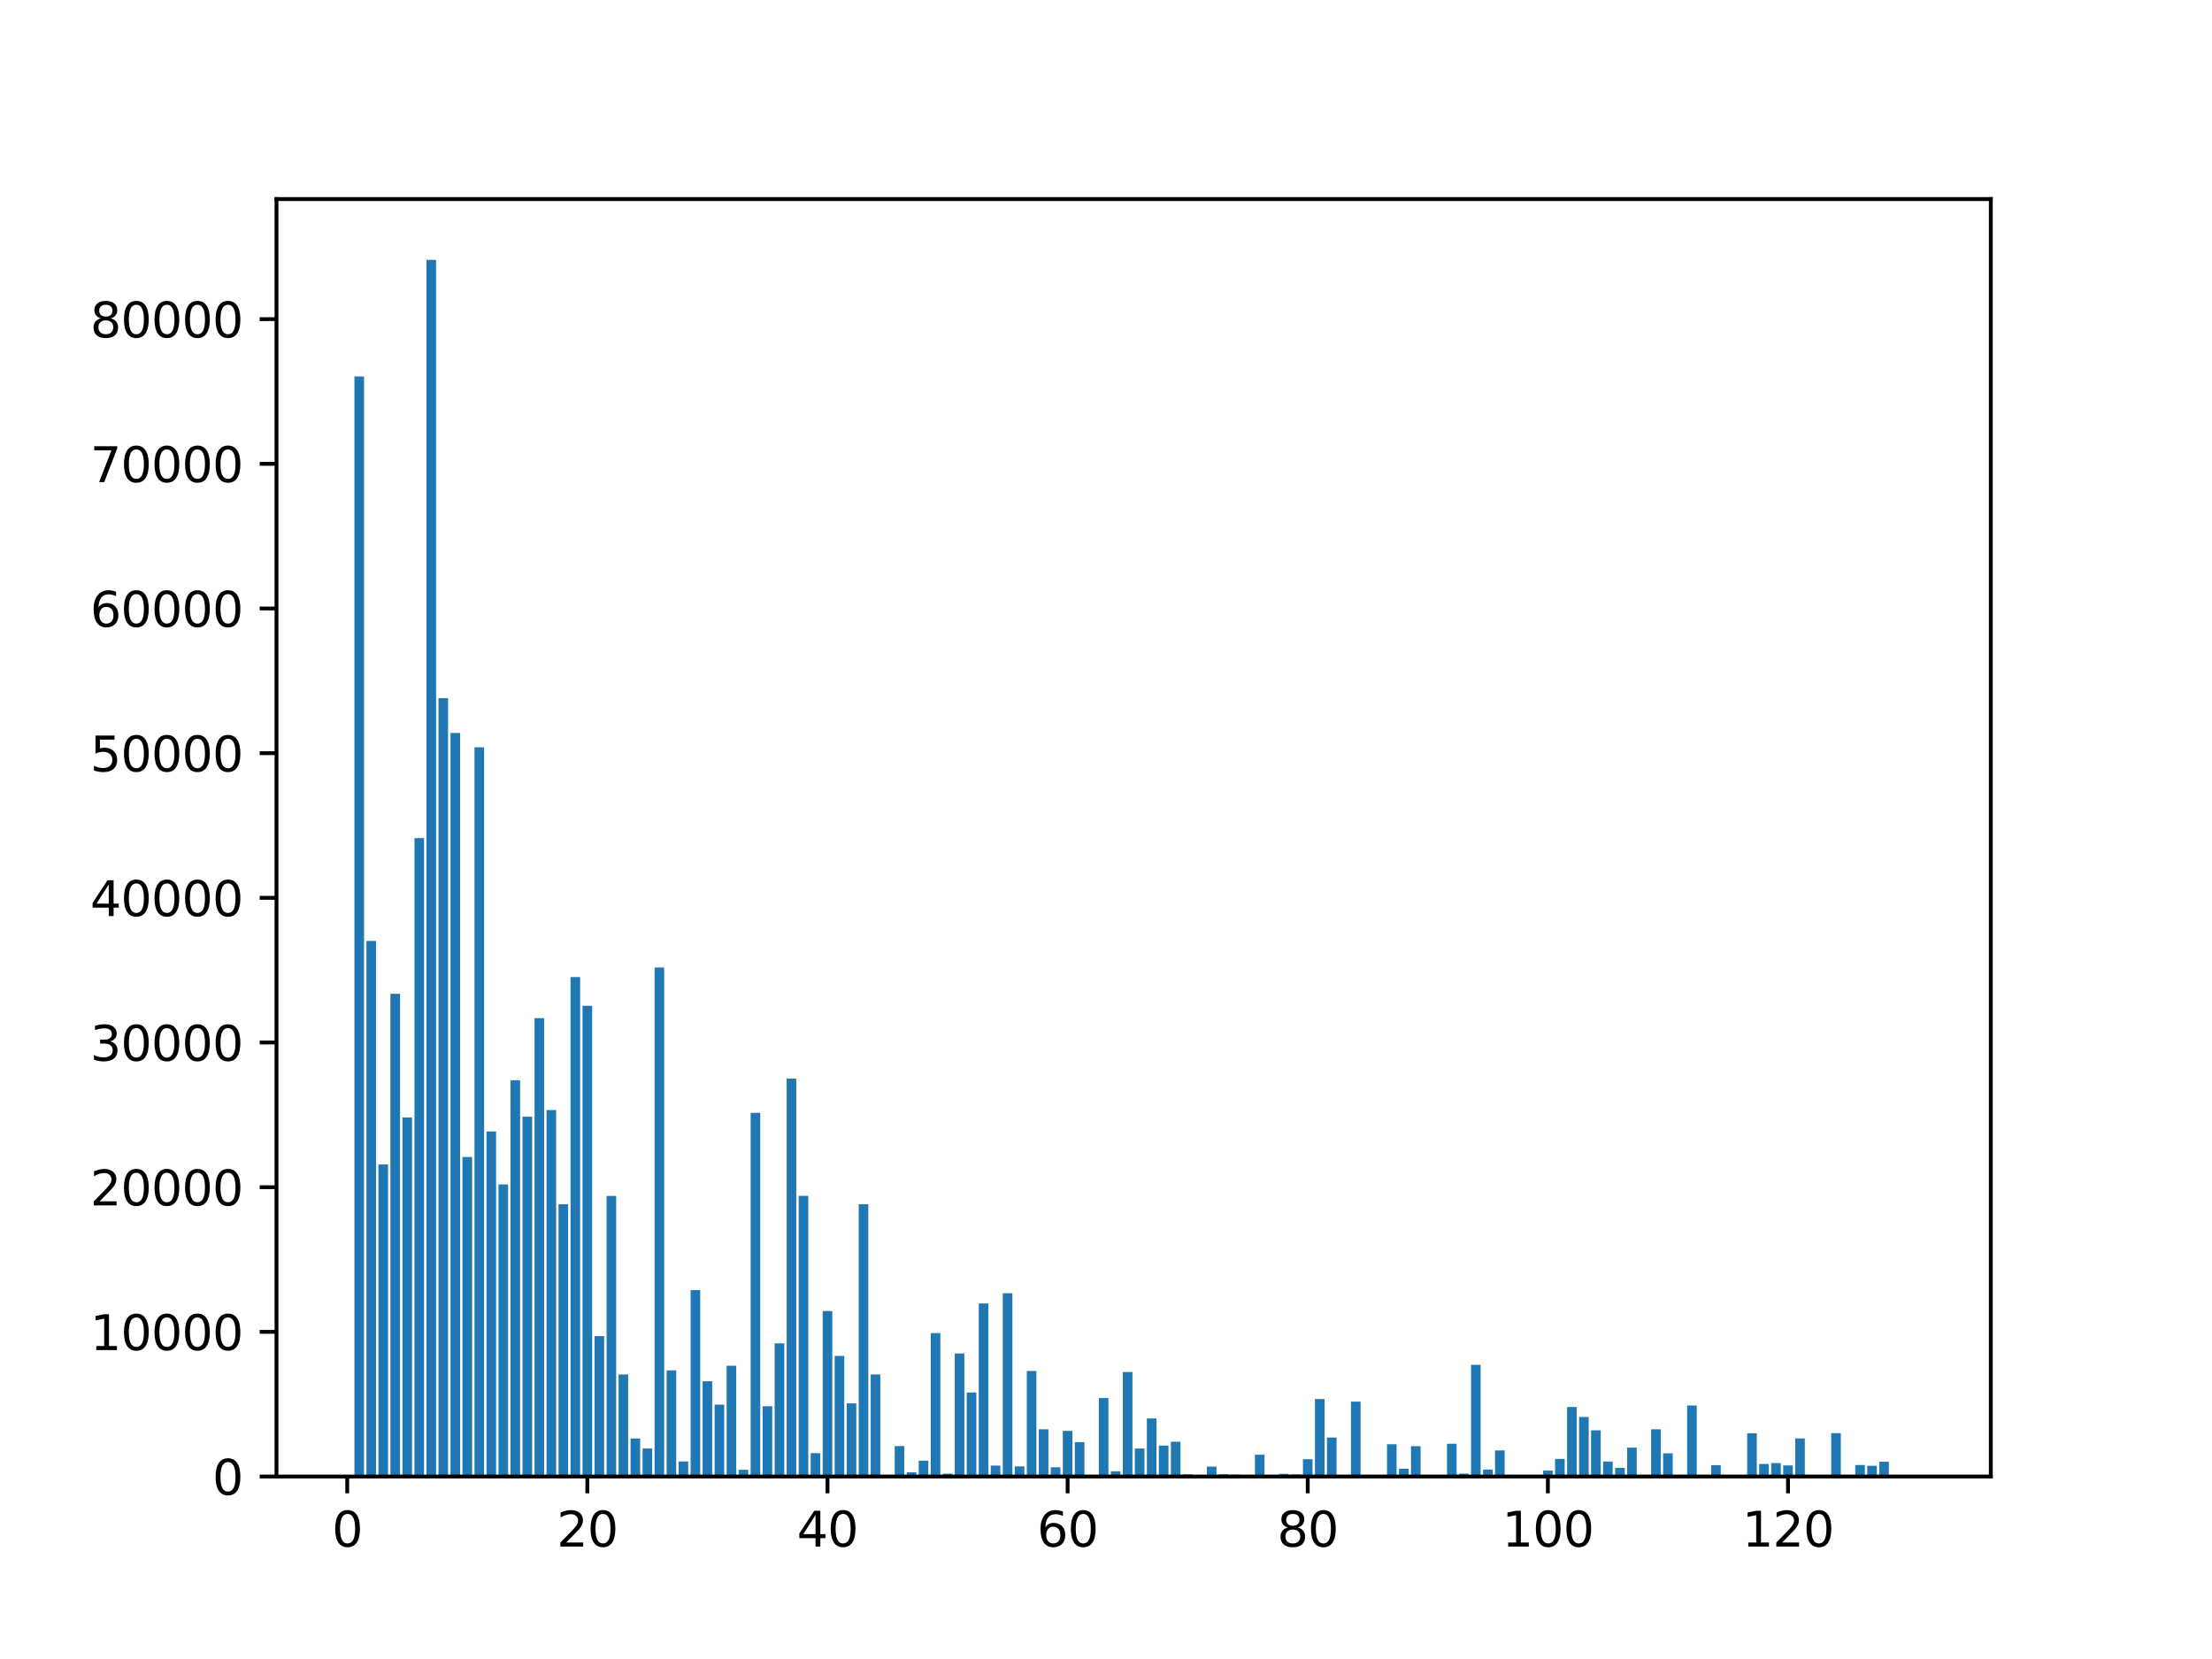 <?xml version="1.0" encoding="utf-8" standalone="no"?>
<!DOCTYPE svg PUBLIC "-//W3C//DTD SVG 1.1//EN"
  "http://www.w3.org/Graphics/SVG/1.1/DTD/svg11.dtd">
<svg xmlns:xlink="http://www.w3.org/1999/xlink" width="460.8pt" height="345.6pt" viewBox="0 0 460.8 345.6" xmlns="http://www.w3.org/2000/svg" version="1.1">
 <defs>
  <style type="text/css">*{stroke-linejoin: round; stroke-linecap: butt}</style>
 </defs>
 <g id="figure_1">
  <g id="patch_1">
   <path d="M 0 345.6 
L 460.8 345.6 
L 460.8 0 
L 0 0 
z
" style="fill: #ffffff"/>
  </g>
  <g id="axes_1">
   <g id="patch_2">
    <path d="M 57.6 307.584 
L 414.72 307.584 
L 414.72 41.472 
L 57.6 41.472 
z
" style="fill: #ffffff"/>
   </g>
   <g id="patch_3">
    <path d="M 73.833 307.584 
L 75.834 307.584 
L 75.834 78.434 
L 73.833 78.434 
z
" clip-path="url(#pfc7aa15d29)" style="fill: #1f77b4"/>
   </g>
   <g id="patch_4">
    <path d="M 76.334 307.584 
L 78.335 307.584 
L 78.335 196.017 
L 76.334 196.017 
z
" clip-path="url(#pfc7aa15d29)" style="fill: #1f77b4"/>
   </g>
   <g id="patch_5">
    <path d="M 78.835 307.584 
L 80.836 307.584 
L 80.836 242.579 
L 78.835 242.579 
z
" clip-path="url(#pfc7aa15d29)" style="fill: #1f77b4"/>
   </g>
   <g id="patch_6">
    <path d="M 81.336 307.584 
L 83.337 307.584 
L 83.337 207.026 
L 81.336 207.026 
z
" clip-path="url(#pfc7aa15d29)" style="fill: #1f77b4"/>
   </g>
   <g id="patch_7">
    <path d="M 83.837 307.584 
L 85.838 307.584 
L 85.838 232.793 
L 83.837 232.793 
z
" clip-path="url(#pfc7aa15d29)" style="fill: #1f77b4"/>
   </g>
   <g id="patch_8">
    <path d="M 86.339 307.584 
L 88.34 307.584 
L 88.34 174.586 
L 86.339 174.586 
z
" clip-path="url(#pfc7aa15d29)" style="fill: #1f77b4"/>
   </g>
   <g id="patch_9">
    <path d="M 88.84 307.584 
L 90.841 307.584 
L 90.841 54.144 
L 88.84 54.144 
z
" clip-path="url(#pfc7aa15d29)" style="fill: #1f77b4"/>
   </g>
   <g id="patch_10">
    <path d="M 91.341 307.584 
L 93.342 307.584 
L 93.342 145.435 
L 91.341 145.435 
z
" clip-path="url(#pfc7aa15d29)" style="fill: #1f77b4"/>
   </g>
   <g id="patch_11">
    <path d="M 93.842 307.584 
L 95.843 307.584 
L 95.843 152.686 
L 93.842 152.686 
z
" clip-path="url(#pfc7aa15d29)" style="fill: #1f77b4"/>
   </g>
   <g id="patch_12">
    <path d="M 96.343 307.584 
L 98.344 307.584 
L 98.344 241.02 
L 96.343 241.02 
z
" clip-path="url(#pfc7aa15d29)" style="fill: #1f77b4"/>
   </g>
   <g id="patch_13">
    <path d="M 98.845 307.584 
L 100.846 307.584 
L 100.846 155.676 
L 98.845 155.676 
z
" clip-path="url(#pfc7aa15d29)" style="fill: #1f77b4"/>
   </g>
   <g id="patch_14">
    <path d="M 101.346 307.584 
L 103.347 307.584 
L 103.347 235.71 
L 101.346 235.71 
z
" clip-path="url(#pfc7aa15d29)" style="fill: #1f77b4"/>
   </g>
   <g id="patch_15">
    <path d="M 103.847 307.584 
L 105.848 307.584 
L 105.848 246.74 
L 103.847 246.74 
z
" clip-path="url(#pfc7aa15d29)" style="fill: #1f77b4"/>
   </g>
   <g id="patch_16">
    <path d="M 106.348 307.584 
L 108.349 307.584 
L 108.349 225.036 
L 106.348 225.036 
z
" clip-path="url(#pfc7aa15d29)" style="fill: #1f77b4"/>
   </g>
   <g id="patch_17">
    <path d="M 108.849 307.584 
L 110.85 307.584 
L 110.85 232.618 
L 108.849 232.618 
z
" clip-path="url(#pfc7aa15d29)" style="fill: #1f77b4"/>
   </g>
   <g id="patch_18">
    <path d="M 111.351 307.584 
L 113.352 307.584 
L 113.352 212.104 
L 111.351 212.104 
z
" clip-path="url(#pfc7aa15d29)" style="fill: #1f77b4"/>
   </g>
   <g id="patch_19">
    <path d="M 113.852 307.584 
L 115.853 307.584 
L 115.853 231.25 
L 113.852 231.25 
z
" clip-path="url(#pfc7aa15d29)" style="fill: #1f77b4"/>
   </g>
   <g id="patch_20">
    <path d="M 116.353 307.584 
L 118.354 307.584 
L 118.354 250.869 
L 116.353 250.869 
z
" clip-path="url(#pfc7aa15d29)" style="fill: #1f77b4"/>
   </g>
   <g id="patch_21">
    <path d="M 118.854 307.584 
L 120.855 307.584 
L 120.855 203.533 
L 118.854 203.533 
z
" clip-path="url(#pfc7aa15d29)" style="fill: #1f77b4"/>
   </g>
   <g id="patch_22">
    <path d="M 121.355 307.584 
L 123.356 307.584 
L 123.356 209.527 
L 121.355 209.527 
z
" clip-path="url(#pfc7aa15d29)" style="fill: #1f77b4"/>
   </g>
   <g id="patch_23">
    <path d="M 123.857 307.584 
L 125.857 307.584 
L 125.857 278.333 
L 123.857 278.333 
z
" clip-path="url(#pfc7aa15d29)" style="fill: #1f77b4"/>
   </g>
   <g id="patch_24">
    <path d="M 126.358 307.584 
L 128.359 307.584 
L 128.359 249.136 
L 126.358 249.136 
z
" clip-path="url(#pfc7aa15d29)" style="fill: #1f77b4"/>
   </g>
   <g id="patch_25">
    <path d="M 128.859 307.584 
L 130.86 307.584 
L 130.86 286.337 
L 128.859 286.337 
z
" clip-path="url(#pfc7aa15d29)" style="fill: #1f77b4"/>
   </g>
   <g id="patch_26">
    <path d="M 131.36 307.584 
L 133.361 307.584 
L 133.361 299.664 
L 131.36 299.664 
z
" clip-path="url(#pfc7aa15d29)" style="fill: #1f77b4"/>
   </g>
   <g id="patch_27">
    <path d="M 133.861 307.584 
L 135.862 307.584 
L 135.862 301.746 
L 133.861 301.746 
z
" clip-path="url(#pfc7aa15d29)" style="fill: #1f77b4"/>
   </g>
   <g id="patch_28">
    <path d="M 136.362 307.584 
L 138.363 307.584 
L 138.363 201.547 
L 136.362 201.547 
z
" clip-path="url(#pfc7aa15d29)" style="fill: #1f77b4"/>
   </g>
   <g id="patch_29">
    <path d="M 138.864 307.584 
L 140.865 307.584 
L 140.865 285.476 
L 138.864 285.476 
z
" clip-path="url(#pfc7aa15d29)" style="fill: #1f77b4"/>
   </g>
   <g id="patch_30">
    <path d="M 141.365 307.584 
L 143.366 307.584 
L 143.366 304.447 
L 141.365 304.447 
z
" clip-path="url(#pfc7aa15d29)" style="fill: #1f77b4"/>
   </g>
   <g id="patch_31">
    <path d="M 143.866 307.584 
L 145.867 307.584 
L 145.867 268.756 
L 143.866 268.756 
z
" clip-path="url(#pfc7aa15d29)" style="fill: #1f77b4"/>
   </g>
   <g id="patch_32">
    <path d="M 146.367 307.584 
L 148.368 307.584 
L 148.368 287.742 
L 146.367 287.742 
z
" clip-path="url(#pfc7aa15d29)" style="fill: #1f77b4"/>
   </g>
   <g id="patch_33">
    <path d="M 148.868 307.584 
L 150.869 307.584 
L 150.869 292.609 
L 148.868 292.609 
z
" clip-path="url(#pfc7aa15d29)" style="fill: #1f77b4"/>
   </g>
   <g id="patch_34">
    <path d="M 151.37 307.584 
L 153.371 307.584 
L 153.371 284.505 
L 151.37 284.505 
z
" clip-path="url(#pfc7aa15d29)" style="fill: #1f77b4"/>
   </g>
   <g id="patch_35">
    <path d="M 153.871 307.584 
L 155.872 307.584 
L 155.872 306.192 
L 153.871 306.192 
z
" clip-path="url(#pfc7aa15d29)" style="fill: #1f77b4"/>
   </g>
   <g id="patch_36">
    <path d="M 156.372 307.584 
L 158.373 307.584 
L 158.373 231.82 
L 156.372 231.82 
z
" clip-path="url(#pfc7aa15d29)" style="fill: #1f77b4"/>
   </g>
   <g id="patch_37">
    <path d="M 158.873 307.584 
L 160.874 307.584 
L 160.874 292.943 
L 158.873 292.943 
z
" clip-path="url(#pfc7aa15d29)" style="fill: #1f77b4"/>
   </g>
   <g id="patch_38">
    <path d="M 161.374 307.584 
L 163.375 307.584 
L 163.375 279.852 
L 161.374 279.852 
z
" clip-path="url(#pfc7aa15d29)" style="fill: #1f77b4"/>
   </g>
   <g id="patch_39">
    <path d="M 163.876 307.584 
L 165.877 307.584 
L 165.877 224.701 
L 163.876 224.701 
z
" clip-path="url(#pfc7aa15d29)" style="fill: #1f77b4"/>
   </g>
   <g id="patch_40">
    <path d="M 166.377 307.584 
L 168.378 307.584 
L 168.378 249.118 
L 166.377 249.118 
z
" clip-path="url(#pfc7aa15d29)" style="fill: #1f77b4"/>
   </g>
   <g id="patch_41">
    <path d="M 168.878 307.584 
L 170.879 307.584 
L 170.879 302.72 
L 168.878 302.72 
z
" clip-path="url(#pfc7aa15d29)" style="fill: #1f77b4"/>
   </g>
   <g id="patch_42">
    <path d="M 171.379 307.584 
L 173.38 307.584 
L 173.38 273.11 
L 171.379 273.11 
z
" clip-path="url(#pfc7aa15d29)" style="fill: #1f77b4"/>
   </g>
   <g id="patch_43">
    <path d="M 173.88 307.584 
L 175.881 307.584 
L 175.881 282.459 
L 173.88 282.459 
z
" clip-path="url(#pfc7aa15d29)" style="fill: #1f77b4"/>
   </g>
   <g id="patch_44">
    <path d="M 176.382 307.584 
L 178.382 307.584 
L 178.382 292.362 
L 176.382 292.362 
z
" clip-path="url(#pfc7aa15d29)" style="fill: #1f77b4"/>
   </g>
   <g id="patch_45">
    <path d="M 178.883 307.584 
L 180.884 307.584 
L 180.884 250.869 
L 178.883 250.869 
z
" clip-path="url(#pfc7aa15d29)" style="fill: #1f77b4"/>
   </g>
   <g id="patch_46">
    <path d="M 181.384 307.584 
L 183.385 307.584 
L 183.385 286.322 
L 181.384 286.322 
z
" clip-path="url(#pfc7aa15d29)" style="fill: #1f77b4"/>
   </g>
   <g id="patch_47">
    <path d="M 183.885 307.584 
L 185.886 307.584 
L 185.886 307.584 
L 183.885 307.584 
z
" clip-path="url(#pfc7aa15d29)" style="fill: #1f77b4"/>
   </g>
   <g id="patch_48">
    <path d="M 186.386 307.584 
L 188.387 307.584 
L 188.387 301.234 
L 186.386 301.234 
z
" clip-path="url(#pfc7aa15d29)" style="fill: #1f77b4"/>
   </g>
   <g id="patch_49">
    <path d="M 188.887 307.584 
L 190.888 307.584 
L 190.888 306.701 
L 188.887 306.701 
z
" clip-path="url(#pfc7aa15d29)" style="fill: #1f77b4"/>
   </g>
   <g id="patch_50">
    <path d="M 191.389 307.584 
L 193.39 307.584 
L 193.39 304.29 
L 191.389 304.29 
z
" clip-path="url(#pfc7aa15d29)" style="fill: #1f77b4"/>
   </g>
   <g id="patch_51">
    <path d="M 193.89 307.584 
L 195.891 307.584 
L 195.891 277.715 
L 193.89 277.715 
z
" clip-path="url(#pfc7aa15d29)" style="fill: #1f77b4"/>
   </g>
   <g id="patch_52">
    <path d="M 196.391 307.584 
L 198.392 307.584 
L 198.392 306.993 
L 196.391 306.993 
z
" clip-path="url(#pfc7aa15d29)" style="fill: #1f77b4"/>
   </g>
   <g id="patch_53">
    <path d="M 198.892 307.584 
L 200.893 307.584 
L 200.893 281.952 
L 198.892 281.952 
z
" clip-path="url(#pfc7aa15d29)" style="fill: #1f77b4"/>
   </g>
   <g id="patch_54">
    <path d="M 201.393 307.584 
L 203.394 307.584 
L 203.394 290.089 
L 201.393 290.089 
z
" clip-path="url(#pfc7aa15d29)" style="fill: #1f77b4"/>
   </g>
   <g id="patch_55">
    <path d="M 203.895 307.584 
L 205.896 307.584 
L 205.896 271.534 
L 203.895 271.534 
z
" clip-path="url(#pfc7aa15d29)" style="fill: #1f77b4"/>
   </g>
   <g id="patch_56">
    <path d="M 206.396 307.584 
L 208.397 307.584 
L 208.397 305.309 
L 206.396 305.309 
z
" clip-path="url(#pfc7aa15d29)" style="fill: #1f77b4"/>
   </g>
   <g id="patch_57">
    <path d="M 208.897 307.584 
L 210.898 307.584 
L 210.898 269.403 
L 208.897 269.403 
z
" clip-path="url(#pfc7aa15d29)" style="fill: #1f77b4"/>
   </g>
   <g id="patch_58">
    <path d="M 211.398 307.584 
L 213.399 307.584 
L 213.399 305.477 
L 211.398 305.477 
z
" clip-path="url(#pfc7aa15d29)" style="fill: #1f77b4"/>
   </g>
   <g id="patch_59">
    <path d="M 213.899 307.584 
L 215.9 307.584 
L 215.9 285.602 
L 213.899 285.602 
z
" clip-path="url(#pfc7aa15d29)" style="fill: #1f77b4"/>
   </g>
   <g id="patch_60">
    <path d="M 216.401 307.584 
L 218.402 307.584 
L 218.402 297.747 
L 216.401 297.747 
z
" clip-path="url(#pfc7aa15d29)" style="fill: #1f77b4"/>
   </g>
   <g id="patch_61">
    <path d="M 218.902 307.584 
L 220.903 307.584 
L 220.903 305.664 
L 218.902 305.664 
z
" clip-path="url(#pfc7aa15d29)" style="fill: #1f77b4"/>
   </g>
   <g id="patch_62">
    <path d="M 221.403 307.584 
L 223.404 307.584 
L 223.404 298.085 
L 221.403 298.085 
z
" clip-path="url(#pfc7aa15d29)" style="fill: #1f77b4"/>
   </g>
   <g id="patch_63">
    <path d="M 223.904 307.584 
L 225.905 307.584 
L 225.905 300.432 
L 223.904 300.432 
z
" clip-path="url(#pfc7aa15d29)" style="fill: #1f77b4"/>
   </g>
   <g id="patch_64">
    <path d="M 226.405 307.584 
L 228.406 307.584 
L 228.406 307.584 
L 226.405 307.584 
z
" clip-path="url(#pfc7aa15d29)" style="fill: #1f77b4"/>
   </g>
   <g id="patch_65">
    <path d="M 228.907 307.584 
L 230.907 307.584 
L 230.907 291.241 
L 228.907 291.241 
z
" clip-path="url(#pfc7aa15d29)" style="fill: #1f77b4"/>
   </g>
   <g id="patch_66">
    <path d="M 231.408 307.584 
L 233.409 307.584 
L 233.409 306.49 
L 231.408 306.49 
z
" clip-path="url(#pfc7aa15d29)" style="fill: #1f77b4"/>
   </g>
   <g id="patch_67">
    <path d="M 233.909 307.584 
L 235.91 307.584 
L 235.91 285.819 
L 233.909 285.819 
z
" clip-path="url(#pfc7aa15d29)" style="fill: #1f77b4"/>
   </g>
   <g id="patch_68">
    <path d="M 236.41 307.584 
L 238.411 307.584 
L 238.411 301.762 
L 236.41 301.762 
z
" clip-path="url(#pfc7aa15d29)" style="fill: #1f77b4"/>
   </g>
   <g id="patch_69">
    <path d="M 238.911 307.584 
L 240.912 307.584 
L 240.912 295.484 
L 238.911 295.484 
z
" clip-path="url(#pfc7aa15d29)" style="fill: #1f77b4"/>
   </g>
   <g id="patch_70">
    <path d="M 241.412 307.584 
L 243.413 307.584 
L 243.413 301.144 
L 241.412 301.144 
z
" clip-path="url(#pfc7aa15d29)" style="fill: #1f77b4"/>
   </g>
   <g id="patch_71">
    <path d="M 243.914 307.584 
L 245.915 307.584 
L 245.915 300.342 
L 243.914 300.342 
z
" clip-path="url(#pfc7aa15d29)" style="fill: #1f77b4"/>
   </g>
   <g id="patch_72">
    <path d="M 246.415 307.584 
L 248.416 307.584 
L 248.416 307.144 
L 246.415 307.144 
z
" clip-path="url(#pfc7aa15d29)" style="fill: #1f77b4"/>
   </g>
   <g id="patch_73">
    <path d="M 248.916 307.584 
L 250.917 307.584 
L 250.917 307.584 
L 248.916 307.584 
z
" clip-path="url(#pfc7aa15d29)" style="fill: #1f77b4"/>
   </g>
   <g id="patch_74">
    <path d="M 251.417 307.584 
L 253.418 307.584 
L 253.418 305.511 
L 251.417 305.511 
z
" clip-path="url(#pfc7aa15d29)" style="fill: #1f77b4"/>
   </g>
   <g id="patch_75">
    <path d="M 253.918 307.584 
L 255.919 307.584 
L 255.919 307.129 
L 253.918 307.129 
z
" clip-path="url(#pfc7aa15d29)" style="fill: #1f77b4"/>
   </g>
   <g id="patch_76">
    <path d="M 256.42 307.584 
L 258.421 307.584 
L 258.421 307.198 
L 256.42 307.198 
z
" clip-path="url(#pfc7aa15d29)" style="fill: #1f77b4"/>
   </g>
   <g id="patch_77">
    <path d="M 258.921 307.584 
L 260.922 307.584 
L 260.922 307.584 
L 258.921 307.584 
z
" clip-path="url(#pfc7aa15d29)" style="fill: #1f77b4"/>
   </g>
   <g id="patch_78">
    <path d="M 261.422 307.584 
L 263.423 307.584 
L 263.423 303.051 
L 261.422 303.051 
z
" clip-path="url(#pfc7aa15d29)" style="fill: #1f77b4"/>
   </g>
   <g id="patch_79">
    <path d="M 263.923 307.584 
L 265.924 307.584 
L 265.924 307.584 
L 263.923 307.584 
z
" clip-path="url(#pfc7aa15d29)" style="fill: #1f77b4"/>
   </g>
   <g id="patch_80">
    <path d="M 266.424 307.584 
L 268.425 307.584 
L 268.425 307.026 
L 266.424 307.026 
z
" clip-path="url(#pfc7aa15d29)" style="fill: #1f77b4"/>
   </g>
   <g id="patch_81">
    <path d="M 268.926 307.584 
L 270.927 307.584 
L 270.927 307.168 
L 268.926 307.168 
z
" clip-path="url(#pfc7aa15d29)" style="fill: #1f77b4"/>
   </g>
   <g id="patch_82">
    <path d="M 271.427 307.584 
L 273.428 307.584 
L 273.428 303.986 
L 271.427 303.986 
z
" clip-path="url(#pfc7aa15d29)" style="fill: #1f77b4"/>
   </g>
   <g id="patch_83">
    <path d="M 273.928 307.584 
L 275.929 307.584 
L 275.929 291.443 
L 273.928 291.443 
z
" clip-path="url(#pfc7aa15d29)" style="fill: #1f77b4"/>
   </g>
   <g id="patch_84">
    <path d="M 276.429 307.584 
L 278.43 307.584 
L 278.43 299.456 
L 276.429 299.456 
z
" clip-path="url(#pfc7aa15d29)" style="fill: #1f77b4"/>
   </g>
   <g id="patch_85">
    <path d="M 278.93 307.584 
L 280.931 307.584 
L 280.931 307.584 
L 278.93 307.584 
z
" clip-path="url(#pfc7aa15d29)" style="fill: #1f77b4"/>
   </g>
   <g id="patch_86">
    <path d="M 281.432 307.584 
L 283.433 307.584 
L 283.433 291.991 
L 281.432 291.991 
z
" clip-path="url(#pfc7aa15d29)" style="fill: #1f77b4"/>
   </g>
   <g id="patch_87">
    <path d="M 283.933 307.584 
L 285.934 307.584 
L 285.934 307.584 
L 283.933 307.584 
z
" clip-path="url(#pfc7aa15d29)" style="fill: #1f77b4"/>
   </g>
   <g id="patch_88">
    <path d="M 286.434 307.584 
L 288.435 307.584 
L 288.435 307.382 
L 286.434 307.382 
z
" clip-path="url(#pfc7aa15d29)" style="fill: #1f77b4"/>
   </g>
   <g id="patch_89">
    <path d="M 288.935 307.584 
L 290.936 307.584 
L 290.936 300.863 
L 288.935 300.863 
z
" clip-path="url(#pfc7aa15d29)" style="fill: #1f77b4"/>
   </g>
   <g id="patch_90">
    <path d="M 291.436 307.584 
L 293.437 307.584 
L 293.437 305.975 
L 291.436 305.975 
z
" clip-path="url(#pfc7aa15d29)" style="fill: #1f77b4"/>
   </g>
   <g id="patch_91">
    <path d="M 293.938 307.584 
L 295.938 307.584 
L 295.938 301.261 
L 293.938 301.261 
z
" clip-path="url(#pfc7aa15d29)" style="fill: #1f77b4"/>
   </g>
   <g id="patch_92">
    <path d="M 296.439 307.584 
L 298.44 307.584 
L 298.44 307.584 
L 296.439 307.584 
z
" clip-path="url(#pfc7aa15d29)" style="fill: #1f77b4"/>
   </g>
   <g id="patch_93">
    <path d="M 298.94 307.584 
L 300.941 307.584 
L 300.941 307.584 
L 298.94 307.584 
z
" clip-path="url(#pfc7aa15d29)" style="fill: #1f77b4"/>
   </g>
   <g id="patch_94">
    <path d="M 301.441 307.584 
L 303.442 307.584 
L 303.442 300.767 
L 301.441 300.767 
z
" clip-path="url(#pfc7aa15d29)" style="fill: #1f77b4"/>
   </g>
   <g id="patch_95">
    <path d="M 303.942 307.584 
L 305.943 307.584 
L 305.943 306.975 
L 303.942 306.975 
z
" clip-path="url(#pfc7aa15d29)" style="fill: #1f77b4"/>
   </g>
   <g id="patch_96">
    <path d="M 306.443 307.584 
L 308.444 307.584 
L 308.444 284.318 
L 306.443 284.318 
z
" clip-path="url(#pfc7aa15d29)" style="fill: #1f77b4"/>
   </g>
   <g id="patch_97">
    <path d="M 308.945 307.584 
L 310.946 307.584 
L 310.946 306.134 
L 308.945 306.134 
z
" clip-path="url(#pfc7aa15d29)" style="fill: #1f77b4"/>
   </g>
   <g id="patch_98">
    <path d="M 311.446 307.584 
L 313.447 307.584 
L 313.447 302.15 
L 311.446 302.15 
z
" clip-path="url(#pfc7aa15d29)" style="fill: #1f77b4"/>
   </g>
   <g id="patch_99">
    <path d="M 313.947 307.584 
L 315.948 307.584 
L 315.948 307.584 
L 313.947 307.584 
z
" clip-path="url(#pfc7aa15d29)" style="fill: #1f77b4"/>
   </g>
   <g id="patch_100">
    <path d="M 316.448 307.584 
L 318.449 307.584 
L 318.449 307.584 
L 316.448 307.584 
z
" clip-path="url(#pfc7aa15d29)" style="fill: #1f77b4"/>
   </g>
   <g id="patch_101">
    <path d="M 318.949 307.584 
L 320.95 307.584 
L 320.95 307.584 
L 318.949 307.584 
z
" clip-path="url(#pfc7aa15d29)" style="fill: #1f77b4"/>
   </g>
   <g id="patch_102">
    <path d="M 321.451 307.584 
L 323.452 307.584 
L 323.452 306.336 
L 321.451 306.336 
z
" clip-path="url(#pfc7aa15d29)" style="fill: #1f77b4"/>
   </g>
   <g id="patch_103">
    <path d="M 323.952 307.584 
L 325.953 307.584 
L 325.953 303.919 
L 323.952 303.919 
z
" clip-path="url(#pfc7aa15d29)" style="fill: #1f77b4"/>
   </g>
   <g id="patch_104">
    <path d="M 326.453 307.584 
L 328.454 307.584 
L 328.454 293.106 
L 326.453 293.106 
z
" clip-path="url(#pfc7aa15d29)" style="fill: #1f77b4"/>
   </g>
   <g id="patch_105">
    <path d="M 328.954 307.584 
L 330.955 307.584 
L 330.955 295.183 
L 328.954 295.183 
z
" clip-path="url(#pfc7aa15d29)" style="fill: #1f77b4"/>
   </g>
   <g id="patch_106">
    <path d="M 331.455 307.584 
L 333.456 307.584 
L 333.456 297.961 
L 331.455 297.961 
z
" clip-path="url(#pfc7aa15d29)" style="fill: #1f77b4"/>
   </g>
   <g id="patch_107">
    <path d="M 333.957 307.584 
L 335.958 307.584 
L 335.958 304.456 
L 333.957 304.456 
z
" clip-path="url(#pfc7aa15d29)" style="fill: #1f77b4"/>
   </g>
   <g id="patch_108">
    <path d="M 336.458 307.584 
L 338.459 307.584 
L 338.459 305.785 
L 336.458 305.785 
z
" clip-path="url(#pfc7aa15d29)" style="fill: #1f77b4"/>
   </g>
   <g id="patch_109">
    <path d="M 338.959 307.584 
L 340.96 307.584 
L 340.96 301.572 
L 338.959 301.572 
z
" clip-path="url(#pfc7aa15d29)" style="fill: #1f77b4"/>
   </g>
   <g id="patch_110">
    <path d="M 341.46 307.584 
L 343.461 307.584 
L 343.461 307.355 
L 341.46 307.355 
z
" clip-path="url(#pfc7aa15d29)" style="fill: #1f77b4"/>
   </g>
   <g id="patch_111">
    <path d="M 343.961 307.584 
L 345.962 307.584 
L 345.962 297.75 
L 343.961 297.75 
z
" clip-path="url(#pfc7aa15d29)" style="fill: #1f77b4"/>
   </g>
   <g id="patch_112">
    <path d="M 346.463 307.584 
L 348.463 307.584 
L 348.463 302.753 
L 346.463 302.753 
z
" clip-path="url(#pfc7aa15d29)" style="fill: #1f77b4"/>
   </g>
   <g id="patch_113">
    <path d="M 348.964 307.584 
L 350.965 307.584 
L 350.965 307.454 
L 348.964 307.454 
z
" clip-path="url(#pfc7aa15d29)" style="fill: #1f77b4"/>
   </g>
   <g id="patch_114">
    <path d="M 351.465 307.584 
L 353.466 307.584 
L 353.466 292.787 
L 351.465 292.787 
z
" clip-path="url(#pfc7aa15d29)" style="fill: #1f77b4"/>
   </g>
   <g id="patch_115">
    <path d="M 353.966 307.584 
L 355.967 307.584 
L 355.967 307.584 
L 353.966 307.584 
z
" clip-path="url(#pfc7aa15d29)" style="fill: #1f77b4"/>
   </g>
   <g id="patch_116">
    <path d="M 356.467 307.584 
L 358.468 307.584 
L 358.468 305.221 
L 356.467 305.221 
z
" clip-path="url(#pfc7aa15d29)" style="fill: #1f77b4"/>
   </g>
   <g id="patch_117">
    <path d="M 358.968 307.584 
L 360.969 307.584 
L 360.969 307.584 
L 358.968 307.584 
z
" clip-path="url(#pfc7aa15d29)" style="fill: #1f77b4"/>
   </g>
   <g id="patch_118">
    <path d="M 361.47 307.584 
L 363.471 307.584 
L 363.471 307.584 
L 361.47 307.584 
z
" clip-path="url(#pfc7aa15d29)" style="fill: #1f77b4"/>
   </g>
   <g id="patch_119">
    <path d="M 363.971 307.584 
L 365.972 307.584 
L 365.972 298.579 
L 363.971 298.579 
z
" clip-path="url(#pfc7aa15d29)" style="fill: #1f77b4"/>
   </g>
   <g id="patch_120">
    <path d="M 366.472 307.584 
L 368.473 307.584 
L 368.473 304.977 
L 366.472 304.977 
z
" clip-path="url(#pfc7aa15d29)" style="fill: #1f77b4"/>
   </g>
   <g id="patch_121">
    <path d="M 368.973 307.584 
L 370.974 307.584 
L 370.974 304.778 
L 368.973 304.778 
z
" clip-path="url(#pfc7aa15d29)" style="fill: #1f77b4"/>
   </g>
   <g id="patch_122">
    <path d="M 371.474 307.584 
L 373.475 307.584 
L 373.475 305.269 
L 371.474 305.269 
z
" clip-path="url(#pfc7aa15d29)" style="fill: #1f77b4"/>
   </g>
   <g id="patch_123">
    <path d="M 373.976 307.584 
L 375.977 307.584 
L 375.977 299.652 
L 373.976 299.652 
z
" clip-path="url(#pfc7aa15d29)" style="fill: #1f77b4"/>
   </g>
   <g id="patch_124">
    <path d="M 376.477 307.584 
L 378.478 307.584 
L 378.478 307.584 
L 376.477 307.584 
z
" clip-path="url(#pfc7aa15d29)" style="fill: #1f77b4"/>
   </g>
   <g id="patch_125">
    <path d="M 378.978 307.584 
L 380.979 307.584 
L 380.979 307.584 
L 378.978 307.584 
z
" clip-path="url(#pfc7aa15d29)" style="fill: #1f77b4"/>
   </g>
   <g id="patch_126">
    <path d="M 381.479 307.584 
L 383.48 307.584 
L 383.48 298.552 
L 381.479 298.552 
z
" clip-path="url(#pfc7aa15d29)" style="fill: #1f77b4"/>
   </g>
   <g id="patch_127">
    <path d="M 383.98 307.584 
L 385.981 307.584 
L 385.981 307.584 
L 383.98 307.584 
z
" clip-path="url(#pfc7aa15d29)" style="fill: #1f77b4"/>
   </g>
   <g id="patch_128">
    <path d="M 386.482 307.584 
L 388.483 307.584 
L 388.483 305.191 
L 386.482 305.191 
z
" clip-path="url(#pfc7aa15d29)" style="fill: #1f77b4"/>
   </g>
   <g id="patch_129">
    <path d="M 388.983 307.584 
L 390.984 307.584 
L 390.984 305.339 
L 388.983 305.339 
z
" clip-path="url(#pfc7aa15d29)" style="fill: #1f77b4"/>
   </g>
   <g id="patch_130">
    <path d="M 391.484 307.584 
L 393.485 307.584 
L 393.485 304.504 
L 391.484 304.504 
z
" clip-path="url(#pfc7aa15d29)" style="fill: #1f77b4"/>
   </g>
   <g id="patch_131">
    <path d="M 393.985 307.584 
L 395.986 307.584 
L 395.986 307.584 
L 393.985 307.584 
z
" clip-path="url(#pfc7aa15d29)" style="fill: #1f77b4"/>
   </g>
   <g id="patch_132">
    <path d="M 396.486 307.584 
L 398.487 307.584 
L 398.487 307.292 
L 396.486 307.292 
z
" clip-path="url(#pfc7aa15d29)" style="fill: #1f77b4"/>
   </g>
   <g id="matplotlib.axis_1">
    <g id="xtick_1">
     <g id="line2d_1">
      <defs>
       <path id="m822c67b407" d="M 0 0 
L 0 3.5 
" style="stroke: #000000; stroke-width: 0.8"/>
      </defs>
      <g>
       <use xlink:href="#m822c67b407" x="72.332" y="307.584" style="stroke: #000000; stroke-width: 0.8"/>
      </g>
     </g>
     <g id="text_1">
      <!-- 0 -->
      <g transform="translate(69.151 322.182) scale(0.1 -0.1)">
       <defs>
        <path id="DejaVuSans-30" d="M 2034 4250 
Q 1547 4250 1301 3770 
Q 1056 3291 1056 2328 
Q 1056 1369 1301 889 
Q 1547 409 2034 409 
Q 2525 409 2770 889 
Q 3016 1369 3016 2328 
Q 3016 3291 2770 3770 
Q 2525 4250 2034 4250 
z
M 2034 4750 
Q 2819 4750 3233 4129 
Q 3647 3509 3647 2328 
Q 3647 1150 3233 529 
Q 2819 -91 2034 -91 
Q 1250 -91 836 529 
Q 422 1150 422 2328 
Q 422 3509 836 4129 
Q 1250 4750 2034 4750 
z
" transform="scale(0.016)"/>
       </defs>
       <use xlink:href="#DejaVuSans-30"/>
      </g>
     </g>
    </g>
    <g id="xtick_2">
     <g id="line2d_2">
      <g>
       <use xlink:href="#m822c67b407" x="122.356" y="307.584" style="stroke: #000000; stroke-width: 0.8"/>
      </g>
     </g>
     <g id="text_2">
      <!-- 20 -->
      <g transform="translate(115.993 322.182) scale(0.1 -0.1)">
       <defs>
        <path id="DejaVuSans-32" d="M 1228 531 
L 3431 531 
L 3431 0 
L 469 0 
L 469 531 
Q 828 903 1448 1529 
Q 2069 2156 2228 2338 
Q 2531 2678 2651 2914 
Q 2772 3150 2772 3378 
Q 2772 3750 2511 3984 
Q 2250 4219 1831 4219 
Q 1534 4219 1204 4116 
Q 875 4013 500 3803 
L 500 4441 
Q 881 4594 1212 4672 
Q 1544 4750 1819 4750 
Q 2544 4750 2975 4387 
Q 3406 4025 3406 3419 
Q 3406 3131 3298 2873 
Q 3191 2616 2906 2266 
Q 2828 2175 2409 1742 
Q 1991 1309 1228 531 
z
" transform="scale(0.016)"/>
       </defs>
       <use xlink:href="#DejaVuSans-32"/>
       <use xlink:href="#DejaVuSans-30" x="63.623"/>
      </g>
     </g>
    </g>
    <g id="xtick_3">
     <g id="line2d_3">
      <g>
       <use xlink:href="#m822c67b407" x="172.38" y="307.584" style="stroke: #000000; stroke-width: 0.8"/>
      </g>
     </g>
     <g id="text_3">
      <!-- 40 -->
      <g transform="translate(166.017 322.182) scale(0.1 -0.1)">
       <defs>
        <path id="DejaVuSans-34" d="M 2419 4116 
L 825 1625 
L 2419 1625 
L 2419 4116 
z
M 2253 4666 
L 3047 4666 
L 3047 1625 
L 3713 1625 
L 3713 1100 
L 3047 1100 
L 3047 0 
L 2419 0 
L 2419 1100 
L 313 1100 
L 313 1709 
L 2253 4666 
z
" transform="scale(0.016)"/>
       </defs>
       <use xlink:href="#DejaVuSans-34"/>
       <use xlink:href="#DejaVuSans-30" x="63.623"/>
      </g>
     </g>
    </g>
    <g id="xtick_4">
     <g id="line2d_4">
      <g>
       <use xlink:href="#m822c67b407" x="222.403" y="307.584" style="stroke: #000000; stroke-width: 0.8"/>
      </g>
     </g>
     <g id="text_4">
      <!-- 60 -->
      <g transform="translate(216.041 322.182) scale(0.1 -0.1)">
       <defs>
        <path id="DejaVuSans-36" d="M 2113 2584 
Q 1688 2584 1439 2293 
Q 1191 2003 1191 1497 
Q 1191 994 1439 701 
Q 1688 409 2113 409 
Q 2538 409 2786 701 
Q 3034 994 3034 1497 
Q 3034 2003 2786 2293 
Q 2538 2584 2113 2584 
z
M 3366 4563 
L 3366 3988 
Q 3128 4100 2886 4159 
Q 2644 4219 2406 4219 
Q 1781 4219 1451 3797 
Q 1122 3375 1075 2522 
Q 1259 2794 1537 2939 
Q 1816 3084 2150 3084 
Q 2853 3084 3261 2657 
Q 3669 2231 3669 1497 
Q 3669 778 3244 343 
Q 2819 -91 2113 -91 
Q 1303 -91 875 529 
Q 447 1150 447 2328 
Q 447 3434 972 4092 
Q 1497 4750 2381 4750 
Q 2619 4750 2861 4703 
Q 3103 4656 3366 4563 
z
" transform="scale(0.016)"/>
       </defs>
       <use xlink:href="#DejaVuSans-36"/>
       <use xlink:href="#DejaVuSans-30" x="63.623"/>
      </g>
     </g>
    </g>
    <g id="xtick_5">
     <g id="line2d_5">
      <g>
       <use xlink:href="#m822c67b407" x="272.427" y="307.584" style="stroke: #000000; stroke-width: 0.8"/>
      </g>
     </g>
     <g id="text_5">
      <!-- 80 -->
      <g transform="translate(266.065 322.182) scale(0.1 -0.1)">
       <defs>
        <path id="DejaVuSans-38" d="M 2034 2216 
Q 1584 2216 1326 1975 
Q 1069 1734 1069 1313 
Q 1069 891 1326 650 
Q 1584 409 2034 409 
Q 2484 409 2743 651 
Q 3003 894 3003 1313 
Q 3003 1734 2745 1975 
Q 2488 2216 2034 2216 
z
M 1403 2484 
Q 997 2584 770 2862 
Q 544 3141 544 3541 
Q 544 4100 942 4425 
Q 1341 4750 2034 4750 
Q 2731 4750 3128 4425 
Q 3525 4100 3525 3541 
Q 3525 3141 3298 2862 
Q 3072 2584 2669 2484 
Q 3125 2378 3379 2068 
Q 3634 1759 3634 1313 
Q 3634 634 3220 271 
Q 2806 -91 2034 -91 
Q 1263 -91 848 271 
Q 434 634 434 1313 
Q 434 1759 690 2068 
Q 947 2378 1403 2484 
z
M 1172 3481 
Q 1172 3119 1398 2916 
Q 1625 2713 2034 2713 
Q 2441 2713 2670 2916 
Q 2900 3119 2900 3481 
Q 2900 3844 2670 4047 
Q 2441 4250 2034 4250 
Q 1625 4250 1398 4047 
Q 1172 3844 1172 3481 
z
" transform="scale(0.016)"/>
       </defs>
       <use xlink:href="#DejaVuSans-38"/>
       <use xlink:href="#DejaVuSans-30" x="63.623"/>
      </g>
     </g>
    </g>
    <g id="xtick_6">
     <g id="line2d_6">
      <g>
       <use xlink:href="#m822c67b407" x="322.451" y="307.584" style="stroke: #000000; stroke-width: 0.8"/>
      </g>
     </g>
     <g id="text_6">
      <!-- 100 -->
      <g transform="translate(312.907 322.182) scale(0.1 -0.1)">
       <defs>
        <path id="DejaVuSans-31" d="M 794 531 
L 1825 531 
L 1825 4091 
L 703 3866 
L 703 4441 
L 1819 4666 
L 2450 4666 
L 2450 531 
L 3481 531 
L 3481 0 
L 794 0 
L 794 531 
z
" transform="scale(0.016)"/>
       </defs>
       <use xlink:href="#DejaVuSans-31"/>
       <use xlink:href="#DejaVuSans-30" x="63.623"/>
       <use xlink:href="#DejaVuSans-30" x="127.246"/>
      </g>
     </g>
    </g>
    <g id="xtick_7">
     <g id="line2d_7">
      <g>
       <use xlink:href="#m822c67b407" x="372.475" y="307.584" style="stroke: #000000; stroke-width: 0.8"/>
      </g>
     </g>
     <g id="text_7">
      <!-- 120 -->
      <g transform="translate(362.931 322.182) scale(0.1 -0.1)">
       <use xlink:href="#DejaVuSans-31"/>
       <use xlink:href="#DejaVuSans-32" x="63.623"/>
       <use xlink:href="#DejaVuSans-30" x="127.246"/>
      </g>
     </g>
    </g>
   </g>
   <g id="matplotlib.axis_2">
    <g id="ytick_1">
     <g id="line2d_8">
      <defs>
       <path id="mb4d22f2302" d="M 0 0 
L -3.5 0 
" style="stroke: #000000; stroke-width: 0.8"/>
      </defs>
      <g>
       <use xlink:href="#mb4d22f2302" x="57.6" y="307.584" style="stroke: #000000; stroke-width: 0.8"/>
      </g>
     </g>
     <g id="text_8">
      <!-- 0 -->
      <g transform="translate(44.237 311.383) scale(0.1 -0.1)">
       <use xlink:href="#DejaVuSans-30"/>
      </g>
     </g>
    </g>
    <g id="ytick_2">
     <g id="line2d_9">
      <g>
       <use xlink:href="#mb4d22f2302" x="57.6" y="277.447" style="stroke: #000000; stroke-width: 0.8"/>
      </g>
     </g>
     <g id="text_9">
      <!-- 10000 -->
      <g transform="translate(18.788 281.246) scale(0.1 -0.1)">
       <use xlink:href="#DejaVuSans-31"/>
       <use xlink:href="#DejaVuSans-30" x="63.623"/>
       <use xlink:href="#DejaVuSans-30" x="127.246"/>
       <use xlink:href="#DejaVuSans-30" x="190.869"/>
       <use xlink:href="#DejaVuSans-30" x="254.492"/>
      </g>
     </g>
    </g>
    <g id="ytick_3">
     <g id="line2d_10">
      <g>
       <use xlink:href="#mb4d22f2302" x="57.6" y="247.31" style="stroke: #000000; stroke-width: 0.8"/>
      </g>
     </g>
     <g id="text_10">
      <!-- 20000 -->
      <g transform="translate(18.788 251.109) scale(0.1 -0.1)">
       <use xlink:href="#DejaVuSans-32"/>
       <use xlink:href="#DejaVuSans-30" x="63.623"/>
       <use xlink:href="#DejaVuSans-30" x="127.246"/>
       <use xlink:href="#DejaVuSans-30" x="190.869"/>
       <use xlink:href="#DejaVuSans-30" x="254.492"/>
      </g>
     </g>
    </g>
    <g id="ytick_4">
     <g id="line2d_11">
      <g>
       <use xlink:href="#mb4d22f2302" x="57.6" y="217.173" style="stroke: #000000; stroke-width: 0.8"/>
      </g>
     </g>
     <g id="text_11">
      <!-- 30000 -->
      <g transform="translate(18.788 220.972) scale(0.1 -0.1)">
       <defs>
        <path id="DejaVuSans-33" d="M 2597 2516 
Q 3050 2419 3304 2112 
Q 3559 1806 3559 1356 
Q 3559 666 3084 287 
Q 2609 -91 1734 -91 
Q 1441 -91 1130 -33 
Q 819 25 488 141 
L 488 750 
Q 750 597 1062 519 
Q 1375 441 1716 441 
Q 2309 441 2620 675 
Q 2931 909 2931 1356 
Q 2931 1769 2642 2001 
Q 2353 2234 1838 2234 
L 1294 2234 
L 1294 2753 
L 1863 2753 
Q 2328 2753 2575 2939 
Q 2822 3125 2822 3475 
Q 2822 3834 2567 4026 
Q 2313 4219 1838 4219 
Q 1578 4219 1281 4162 
Q 984 4106 628 3988 
L 628 4550 
Q 988 4650 1302 4700 
Q 1616 4750 1894 4750 
Q 2613 4750 3031 4423 
Q 3450 4097 3450 3541 
Q 3450 3153 3228 2886 
Q 3006 2619 2597 2516 
z
" transform="scale(0.016)"/>
       </defs>
       <use xlink:href="#DejaVuSans-33"/>
       <use xlink:href="#DejaVuSans-30" x="63.623"/>
       <use xlink:href="#DejaVuSans-30" x="127.246"/>
       <use xlink:href="#DejaVuSans-30" x="190.869"/>
       <use xlink:href="#DejaVuSans-30" x="254.492"/>
      </g>
     </g>
    </g>
    <g id="ytick_5">
     <g id="line2d_12">
      <g>
       <use xlink:href="#mb4d22f2302" x="57.6" y="187.036" style="stroke: #000000; stroke-width: 0.8"/>
      </g>
     </g>
     <g id="text_12">
      <!-- 40000 -->
      <g transform="translate(18.788 190.835) scale(0.1 -0.1)">
       <use xlink:href="#DejaVuSans-34"/>
       <use xlink:href="#DejaVuSans-30" x="63.623"/>
       <use xlink:href="#DejaVuSans-30" x="127.246"/>
       <use xlink:href="#DejaVuSans-30" x="190.869"/>
       <use xlink:href="#DejaVuSans-30" x="254.492"/>
      </g>
     </g>
    </g>
    <g id="ytick_6">
     <g id="line2d_13">
      <g>
       <use xlink:href="#mb4d22f2302" x="57.6" y="156.899" style="stroke: #000000; stroke-width: 0.8"/>
      </g>
     </g>
     <g id="text_13">
      <!-- 50000 -->
      <g transform="translate(18.788 160.698) scale(0.1 -0.1)">
       <defs>
        <path id="DejaVuSans-35" d="M 691 4666 
L 3169 4666 
L 3169 4134 
L 1269 4134 
L 1269 2991 
Q 1406 3038 1543 3061 
Q 1681 3084 1819 3084 
Q 2600 3084 3056 2656 
Q 3513 2228 3513 1497 
Q 3513 744 3044 326 
Q 2575 -91 1722 -91 
Q 1428 -91 1123 -41 
Q 819 9 494 109 
L 494 744 
Q 775 591 1075 516 
Q 1375 441 1709 441 
Q 2250 441 2565 725 
Q 2881 1009 2881 1497 
Q 2881 1984 2565 2268 
Q 2250 2553 1709 2553 
Q 1456 2553 1204 2497 
Q 953 2441 691 2322 
L 691 4666 
z
" transform="scale(0.016)"/>
       </defs>
       <use xlink:href="#DejaVuSans-35"/>
       <use xlink:href="#DejaVuSans-30" x="63.623"/>
       <use xlink:href="#DejaVuSans-30" x="127.246"/>
       <use xlink:href="#DejaVuSans-30" x="190.869"/>
       <use xlink:href="#DejaVuSans-30" x="254.492"/>
      </g>
     </g>
    </g>
    <g id="ytick_7">
     <g id="line2d_14">
      <g>
       <use xlink:href="#mb4d22f2302" x="57.6" y="126.762" style="stroke: #000000; stroke-width: 0.8"/>
      </g>
     </g>
     <g id="text_14">
      <!-- 60000 -->
      <g transform="translate(18.788 130.561) scale(0.1 -0.1)">
       <use xlink:href="#DejaVuSans-36"/>
       <use xlink:href="#DejaVuSans-30" x="63.623"/>
       <use xlink:href="#DejaVuSans-30" x="127.246"/>
       <use xlink:href="#DejaVuSans-30" x="190.869"/>
       <use xlink:href="#DejaVuSans-30" x="254.492"/>
      </g>
     </g>
    </g>
    <g id="ytick_8">
     <g id="line2d_15">
      <g>
       <use xlink:href="#mb4d22f2302" x="57.6" y="96.625" style="stroke: #000000; stroke-width: 0.8"/>
      </g>
     </g>
     <g id="text_15">
      <!-- 70000 -->
      <g transform="translate(18.788 100.424) scale(0.1 -0.1)">
       <defs>
        <path id="DejaVuSans-37" d="M 525 4666 
L 3525 4666 
L 3525 4397 
L 1831 0 
L 1172 0 
L 2766 4134 
L 525 4134 
L 525 4666 
z
" transform="scale(0.016)"/>
       </defs>
       <use xlink:href="#DejaVuSans-37"/>
       <use xlink:href="#DejaVuSans-30" x="63.623"/>
       <use xlink:href="#DejaVuSans-30" x="127.246"/>
       <use xlink:href="#DejaVuSans-30" x="190.869"/>
       <use xlink:href="#DejaVuSans-30" x="254.492"/>
      </g>
     </g>
    </g>
    <g id="ytick_9">
     <g id="line2d_16">
      <g>
       <use xlink:href="#mb4d22f2302" x="57.6" y="66.488" style="stroke: #000000; stroke-width: 0.8"/>
      </g>
     </g>
     <g id="text_16">
      <!-- 80000 -->
      <g transform="translate(18.788 70.287) scale(0.1 -0.1)">
       <use xlink:href="#DejaVuSans-38"/>
       <use xlink:href="#DejaVuSans-30" x="63.623"/>
       <use xlink:href="#DejaVuSans-30" x="127.246"/>
       <use xlink:href="#DejaVuSans-30" x="190.869"/>
       <use xlink:href="#DejaVuSans-30" x="254.492"/>
      </g>
     </g>
    </g>
   </g>
   <g id="patch_133">
    <path d="M 57.6 307.584 
L 57.6 41.472 
" style="fill: none; stroke: #000000; stroke-width: 0.8; stroke-linejoin: miter; stroke-linecap: square"/>
   </g>
   <g id="patch_134">
    <path d="M 414.72 307.584 
L 414.72 41.472 
" style="fill: none; stroke: #000000; stroke-width: 0.8; stroke-linejoin: miter; stroke-linecap: square"/>
   </g>
   <g id="patch_135">
    <path d="M 57.6 307.584 
L 414.72 307.584 
" style="fill: none; stroke: #000000; stroke-width: 0.8; stroke-linejoin: miter; stroke-linecap: square"/>
   </g>
   <g id="patch_136">
    <path d="M 57.6 41.472 
L 414.72 41.472 
" style="fill: none; stroke: #000000; stroke-width: 0.8; stroke-linejoin: miter; stroke-linecap: square"/>
   </g>
  </g>
 </g>
 <defs>
  <clipPath id="pfc7aa15d29">
   <rect x="57.6" y="41.472" width="357.12" height="266.112"/>
  </clipPath>
 </defs>
</svg>
